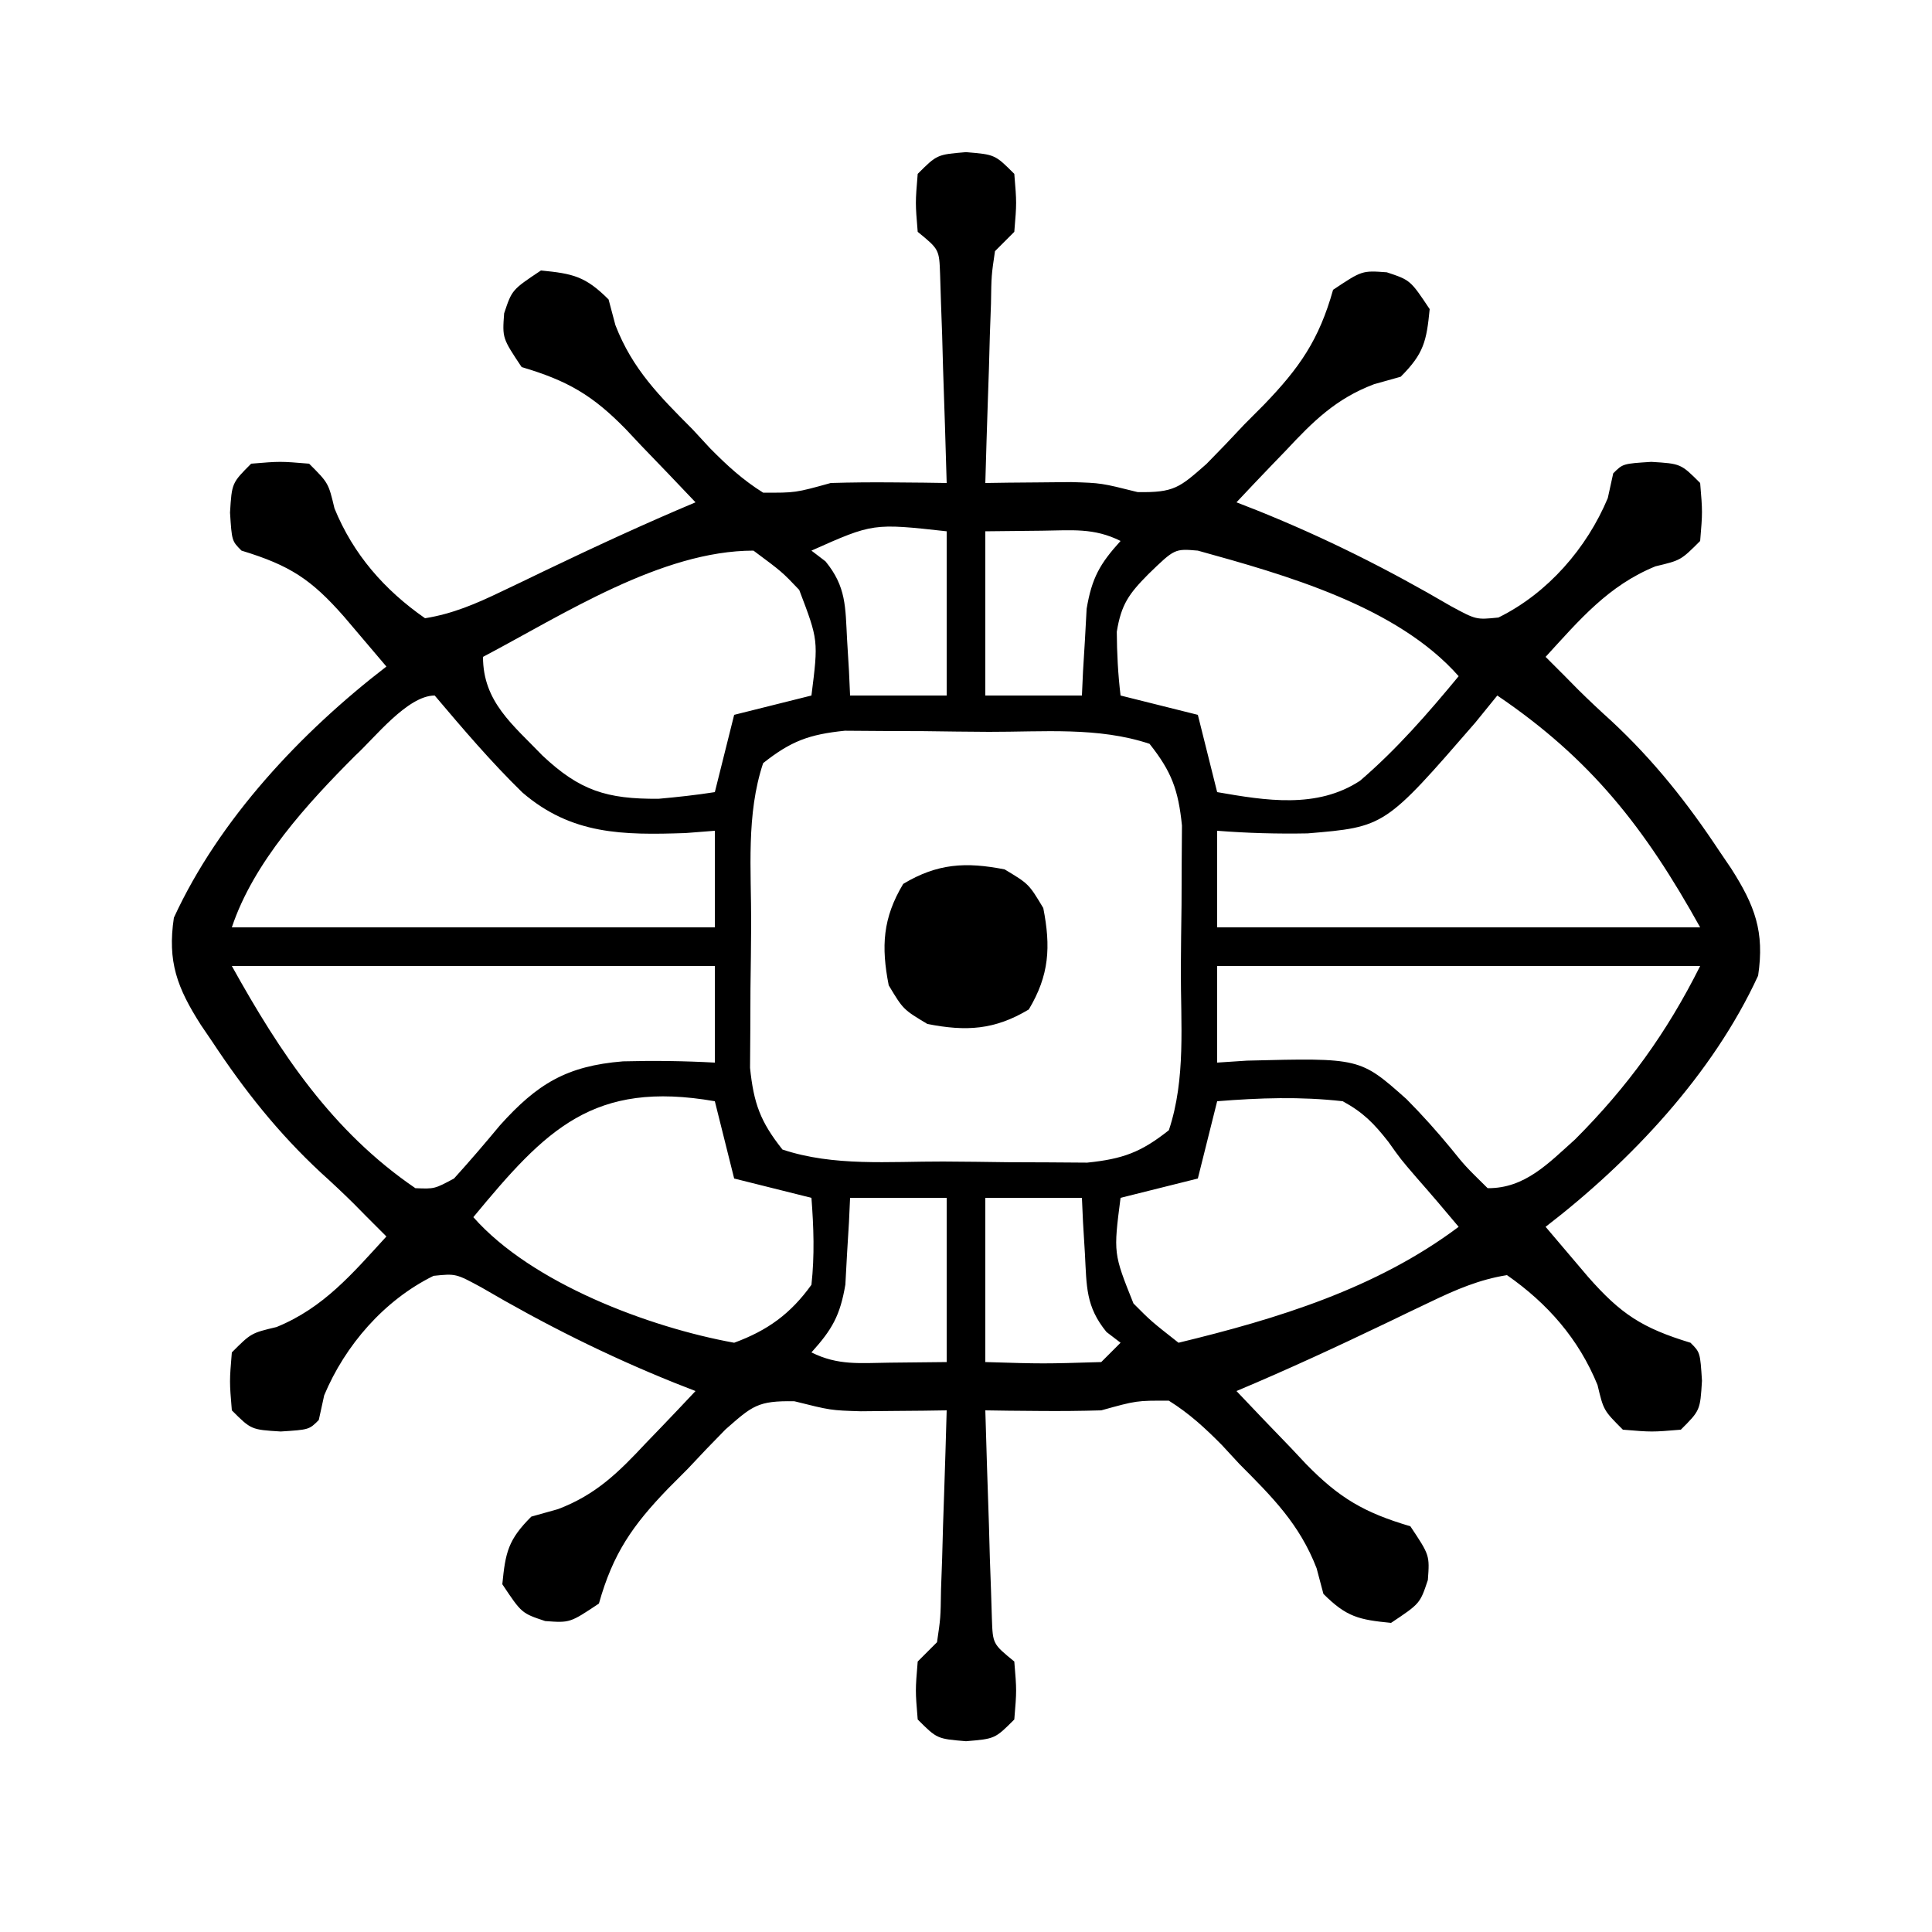 <?xml version="1.0" encoding="UTF-8"?>
<svg version="1.1" xmlns="http://www.w3.org/2000/svg" width="200" height="200">
<path d="M0 0 C3 0.25 3 0.25 5 2.25 C5.25 5.25 5.25 5.25 5 8.25 C4.34 8.91 3.68 9.57 3 10.25 C2.629 12.77 2.629 12.77 2.586 15.695 C2.547 16.772 2.509 17.848 2.469 18.957 C2.438 20.085 2.407 21.213 2.375 22.375 C2.336 23.511 2.298 24.646 2.258 25.816 C2.163 28.627 2.078 31.438 2 34.25 C2.785 34.238 3.57 34.227 4.379 34.215 C5.429 34.206 6.48 34.197 7.562 34.188 C8.662 34.177 9.761 34.167 10.894 34.156 C14 34.25 14 34.25 17.762 35.191 C21.575 35.26 22.117 34.714 24.895 32.277 C26.221 30.934 27.527 29.57 28.812 28.188 C29.48 27.518 30.147 26.848 30.834 26.158 C34.52 22.339 36.543 19.437 38 14.25 C41 12.25 41 12.25 43.562 12.438 C46 13.25 46 13.25 48 16.25 C47.676 19.572 47.392 20.858 45 23.25 C44.09 23.505 43.18 23.76 42.242 24.023 C38.294 25.517 35.944 27.857 33.125 30.875 C32.627 31.391 32.13 31.906 31.617 32.438 C30.402 33.699 29.2 34.973 28 36.25 C28.715 36.53 29.431 36.809 30.168 37.098 C37.205 39.929 43.648 43.162 50.188 46.992 C52.809 48.412 52.809 48.412 55.117 48.176 C60.228 45.663 64.275 40.983 66.438 35.812 C66.623 34.967 66.809 34.121 67 33.25 C68 32.25 68 32.25 70.938 32.062 C74 32.25 74 32.25 76 34.25 C76.25 37.25 76.25 37.25 76 40.25 C74 42.25 74 42.25 71.375 42.875 C66.491 44.865 63.519 48.409 60 52.25 C60.66 52.91 61.32 53.57 62 54.25 C62.459 54.715 62.918 55.181 63.391 55.66 C64.501 56.757 65.638 57.826 66.797 58.871 C71.203 62.969 74.694 67.376 78 72.375 C78.398 72.961 78.796 73.547 79.206 74.15 C81.667 78.004 82.68 80.703 82 85.25 C77.311 95.442 68.828 104.459 60 111.25 C60.936 112.356 61.874 113.459 62.812 114.562 C63.335 115.177 63.857 115.792 64.395 116.426 C67.788 120.282 69.986 121.724 75 123.25 C76 124.25 76 124.25 76.188 127.188 C76 130.25 76 130.25 74 132.25 C71 132.5 71 132.5 68 132.25 C66 130.25 66 130.25 65.375 127.625 C63.441 122.879 60.22 119.188 56 116.25 C53.153 116.704 50.723 117.749 48.137 118.992 C47.414 119.336 46.692 119.681 45.947 120.035 C45.202 120.395 44.456 120.754 43.688 121.125 C38.5 123.612 33.305 126.022 28 128.25 C29.863 130.221 31.739 132.176 33.625 134.125 C34.147 134.681 34.669 135.236 35.207 135.809 C38.633 139.32 41.215 140.838 46 142.25 C48 145.25 48 145.25 47.812 147.812 C47 150.25 47 150.25 44 152.25 C40.678 151.926 39.392 151.642 37 149.25 C36.767 148.372 36.533 147.494 36.293 146.59 C34.527 142.028 31.727 139.241 28.312 135.812 C27.712 135.163 27.112 134.514 26.494 133.846 C24.74 132.069 23.117 130.575 21 129.25 C17.663 129.233 17.663 129.233 14 130.25 C11.855 130.314 9.708 130.332 7.562 130.312 C6.512 130.303 5.461 130.294 4.379 130.285 C3.594 130.274 2.809 130.262 2 130.25 C2.11 134.209 2.24 138.167 2.375 142.125 C2.406 143.253 2.437 144.381 2.469 145.543 C2.507 146.619 2.546 147.696 2.586 148.805 C2.617 149.8 2.649 150.795 2.681 151.82 C2.772 154.429 2.772 154.429 5 156.25 C5.25 159.25 5.25 159.25 5 162.25 C3 164.25 3 164.25 0 164.5 C-3 164.25 -3 164.25 -5 162.25 C-5.25 159.25 -5.25 159.25 -5 156.25 C-4.34 155.59 -3.68 154.93 -3 154.25 C-2.629 151.73 -2.629 151.73 -2.586 148.805 C-2.547 147.728 -2.509 146.652 -2.469 145.543 C-2.438 144.415 -2.407 143.287 -2.375 142.125 C-2.336 140.989 -2.298 139.854 -2.258 138.684 C-2.163 135.873 -2.078 133.062 -2 130.25 C-3.178 130.267 -3.178 130.267 -4.379 130.285 C-5.955 130.299 -5.955 130.299 -7.562 130.312 C-9.211 130.328 -9.211 130.328 -10.894 130.344 C-14 130.25 -14 130.25 -17.762 129.309 C-21.575 129.24 -22.117 129.786 -24.895 132.223 C-26.221 133.566 -27.527 134.93 -28.812 136.312 C-29.48 136.982 -30.147 137.652 -30.834 138.342 C-34.52 142.161 -36.543 145.063 -38 150.25 C-41 152.25 -41 152.25 -43.562 152.062 C-46 151.25 -46 151.25 -48 148.25 C-47.676 144.928 -47.392 143.642 -45 141.25 C-44.09 140.995 -43.18 140.74 -42.242 140.477 C-38.294 138.983 -35.944 136.643 -33.125 133.625 C-32.627 133.109 -32.13 132.594 -31.617 132.062 C-30.402 130.801 -29.2 129.527 -28 128.25 C-29.073 127.83 -29.073 127.83 -30.168 127.402 C-37.205 124.571 -43.648 121.338 -50.188 117.508 C-52.809 116.088 -52.809 116.088 -55.117 116.324 C-60.228 118.837 -64.275 123.517 -66.438 128.688 C-66.623 129.533 -66.809 130.379 -67 131.25 C-68 132.25 -68 132.25 -70.938 132.438 C-74 132.25 -74 132.25 -76 130.25 C-76.25 127.25 -76.25 127.25 -76 124.25 C-74 122.25 -74 122.25 -71.375 121.625 C-66.491 119.635 -63.519 116.091 -60 112.25 C-60.66 111.59 -61.32 110.93 -62 110.25 C-62.459 109.785 -62.918 109.319 -63.391 108.84 C-64.501 107.743 -65.638 106.674 -66.797 105.629 C-71.203 101.531 -74.694 97.124 -78 92.125 C-78.398 91.539 -78.796 90.953 -79.206 90.35 C-81.667 86.496 -82.68 83.797 -82 79.25 C-77.311 69.058 -68.828 60.041 -60 53.25 C-60.936 52.144 -61.874 51.041 -62.812 49.938 C-63.335 49.323 -63.857 48.708 -64.395 48.074 C-67.788 44.218 -69.986 42.776 -75 41.25 C-76 40.25 -76 40.25 -76.188 37.312 C-76 34.25 -76 34.25 -74 32.25 C-71 32 -71 32 -68 32.25 C-66 34.25 -66 34.25 -65.375 36.875 C-63.441 41.621 -60.22 45.312 -56 48.25 C-53.153 47.796 -50.723 46.751 -48.137 45.508 C-47.414 45.164 -46.692 44.819 -45.947 44.465 C-45.202 44.105 -44.456 43.746 -43.688 43.375 C-38.5 40.888 -33.305 38.478 -28 36.25 C-29.863 34.279 -31.739 32.324 -33.625 30.375 C-34.147 29.819 -34.669 29.264 -35.207 28.691 C-38.633 25.18 -41.215 23.662 -46 22.25 C-48 19.25 -48 19.25 -47.812 16.688 C-47 14.25 -47 14.25 -44 12.25 C-40.678 12.574 -39.392 12.858 -37 15.25 C-36.65 16.567 -36.65 16.567 -36.293 17.91 C-34.527 22.472 -31.727 25.259 -28.312 28.688 C-27.712 29.337 -27.112 29.986 -26.494 30.654 C-24.74 32.431 -23.117 33.925 -21 35.25 C-17.663 35.267 -17.663 35.267 -14 34.25 C-11.855 34.186 -9.708 34.168 -7.562 34.188 C-6.512 34.197 -5.461 34.206 -4.379 34.215 C-3.594 34.226 -2.809 34.238 -2 34.25 C-2.11 30.291 -2.24 26.333 -2.375 22.375 C-2.406 21.247 -2.437 20.119 -2.469 18.957 C-2.507 17.881 -2.546 16.804 -2.586 15.695 C-2.617 14.7 -2.649 13.705 -2.681 12.68 C-2.772 10.071 -2.772 10.071 -5 8.25 C-5.25 5.25 -5.25 5.25 -5 2.25 C-3 0.25 -3 0.25 0 0 Z M-16 41.25 C-15.519 41.617 -15.038 41.985 -14.543 42.363 C-12.388 44.998 -12.493 47.075 -12.312 50.438 C-12.247 51.524 -12.181 52.611 -12.113 53.73 C-12.076 54.562 -12.039 55.393 -12 56.25 C-8.7 56.25 -5.4 56.25 -2 56.25 C-2 50.64 -2 45.03 -2 39.25 C-9.621 38.407 -9.621 38.407 -16 41.25 Z M2 39.25 C2 44.86 2 50.47 2 56.25 C5.3 56.25 8.6 56.25 12 56.25 C12.037 55.43 12.075 54.61 12.113 53.766 C12.179 52.688 12.245 51.61 12.312 50.5 C12.371 49.433 12.429 48.365 12.488 47.266 C13.031 44.068 13.851 42.624 16 40.25 C13.235 38.868 10.954 39.155 7.875 39.188 C5.936 39.208 3.998 39.229 2 39.25 Z M18.875 43.688 C16.867 45.72 16.072 46.807 15.609 49.652 C15.623 51.88 15.735 54.039 16 56.25 C18.64 56.91 21.28 57.57 24 58.25 C24.66 60.89 25.32 63.53 26 66.25 C31.006 67.122 36.33 68.004 40.793 65.072 C44.585 61.819 47.824 58.095 51 54.25 C44.614 47.004 33.035 43.752 24 41.25 C21.602 41.045 21.602 41.045 18.875 43.688 Z M-50 52.25 C-50 56.901 -46.906 59.278 -43.848 62.462 C-40.008 66.073 -37.225 66.985 -31.812 66.938 C-29.869 66.763 -27.927 66.553 -26 66.25 C-25.34 63.61 -24.68 60.97 -24 58.25 C-21.36 57.59 -18.72 56.93 -16 56.25 C-15.278 50.531 -15.278 50.531 -17.266 45.316 C-19.038 43.452 -19.038 43.452 -22 41.25 C-31.54 41.25 -41.726 47.893 -50 52.25 Z M-63.215 62.461 C-68.205 67.458 -73.751 73.502 -76 80.25 C-59.5 80.25 -43 80.25 -26 80.25 C-26 76.95 -26 73.65 -26 70.25 C-27.004 70.329 -28.008 70.407 -29.043 70.488 C-35.517 70.704 -40.818 70.679 -45.922 66.289 C-49.164 63.128 -52.075 59.703 -55 56.25 C-57.821 56.25 -61.259 60.688 -63.215 62.461 Z M55 56.25 C54.247 57.177 53.494 58.104 52.719 59.059 C43.361 69.85 43.361 69.85 35.363 70.522 C32.215 70.581 29.14 70.496 26 70.25 C26 73.55 26 76.85 26 80.25 C42.5 80.25 59 80.25 76 80.25 C70.273 69.942 64.707 62.833 55 56.25 Z M-21 63.25 C-22.772 68.565 -22.226 74.307 -22.24 79.874 C-22.25 82.11 -22.281 84.346 -22.312 86.582 C-22.319 88.01 -22.324 89.439 -22.328 90.867 C-22.337 92.163 -22.347 93.458 -22.356 94.792 C-21.976 98.48 -21.291 100.363 -19 103.25 C-13.685 105.022 -7.943 104.476 -2.376 104.49 C-0.14 104.5 2.096 104.531 4.332 104.562 C5.76 104.569 7.189 104.574 8.617 104.578 C9.913 104.587 11.208 104.597 12.542 104.606 C16.23 104.226 18.113 103.541 21 101.25 C22.772 95.935 22.226 90.193 22.24 84.626 C22.25 82.39 22.281 80.154 22.312 77.918 C22.319 76.49 22.324 75.061 22.328 73.633 C22.337 72.337 22.347 71.042 22.356 69.708 C21.976 66.02 21.291 64.137 19 61.25 C13.685 59.478 7.943 60.024 2.376 60.01 C0.14 60 -2.096 59.969 -4.332 59.938 C-5.76 59.931 -7.189 59.926 -8.617 59.922 C-9.913 59.913 -11.208 59.903 -12.542 59.894 C-16.23 60.274 -18.113 60.959 -21 63.25 Z M-76 84.25 C-71.004 93.243 -65.607 101.381 -57 107.25 C-55.021 107.332 -55.021 107.332 -53 106.25 C-51.374 104.454 -49.797 102.614 -48.25 100.75 C-44.382 96.44 -41.335 94.595 -35.513 94.121 C-32.324 94.036 -29.186 94.078 -26 94.25 C-26 90.95 -26 87.65 -26 84.25 C-42.5 84.25 -59 84.25 -76 84.25 Z M26 84.25 C26 87.55 26 90.85 26 94.25 C27.016 94.183 28.032 94.116 29.078 94.047 C40.792 93.753 40.792 93.753 45.594 98.023 C47.221 99.661 48.722 101.341 50.192 103.12 C51.67 104.955 51.67 104.955 54 107.25 C57.863 107.286 60.308 104.655 63.062 102.191 C68.497 96.746 72.559 91.133 76 84.25 C59.5 84.25 43 84.25 26 84.25 Z M-51 110.25 C-44.974 117.087 -32.809 121.658 -24 123.25 C-20.541 121.981 -18.156 120.253 -16 117.25 C-15.665 114.221 -15.767 111.285 -16 108.25 C-18.64 107.59 -21.28 106.93 -24 106.25 C-24.66 103.61 -25.32 100.97 -26 98.25 C-38.592 96.057 -43.492 101.16 -51 110.25 Z M26 98.25 C25.34 100.89 24.68 103.53 24 106.25 C21.36 106.91 18.72 107.57 16 108.25 C15.258 113.996 15.258 113.996 17.336 119.184 C19.159 121.018 19.159 121.018 22 123.25 C32.244 120.77 42.478 117.642 51 111.25 C49.581 109.55 48.148 107.868 46.684 106.207 C45 104.25 45 104.25 43.723 102.449 C42.224 100.541 41.141 99.423 39 98.25 C34.621 97.753 30.387 97.899 26 98.25 Z M-12 108.25 C-12.056 109.48 -12.056 109.48 -12.113 110.734 C-12.212 112.351 -12.212 112.351 -12.312 114 C-12.371 115.067 -12.429 116.135 -12.488 117.234 C-13.031 120.432 -13.851 121.876 -16 124.25 C-13.235 125.632 -10.954 125.345 -7.875 125.312 C-5.936 125.292 -3.998 125.271 -2 125.25 C-2 119.64 -2 114.03 -2 108.25 C-5.3 108.25 -8.6 108.25 -12 108.25 Z M2 108.25 C2 113.86 2 119.47 2 125.25 C8.007 125.432 8.007 125.432 14 125.25 C14.66 124.59 15.32 123.93 16 123.25 C15.519 122.883 15.038 122.515 14.543 122.137 C12.388 119.502 12.493 117.425 12.312 114.062 C12.247 112.976 12.181 111.889 12.113 110.77 C12.076 109.938 12.039 109.107 12 108.25 C8.7 108.25 5.4 108.25 2 108.25 Z " fill="#000000" transform="translate(100,15.75)"/>
<path d="M0 0 C2.5 1.5 2.5 1.5 4 4 C4.791 8.021 4.622 10.964 2.5 14.5 C-1.036 16.622 -3.979 16.791 -8 16 C-10.5 14.5 -10.5 14.5 -12 12 C-12.791 7.979 -12.622 5.036 -10.5 1.5 C-6.964 -0.622 -4.021 -0.791 0 0 Z " fill="#000000" transform="translate(104,90)"/>
</svg>
